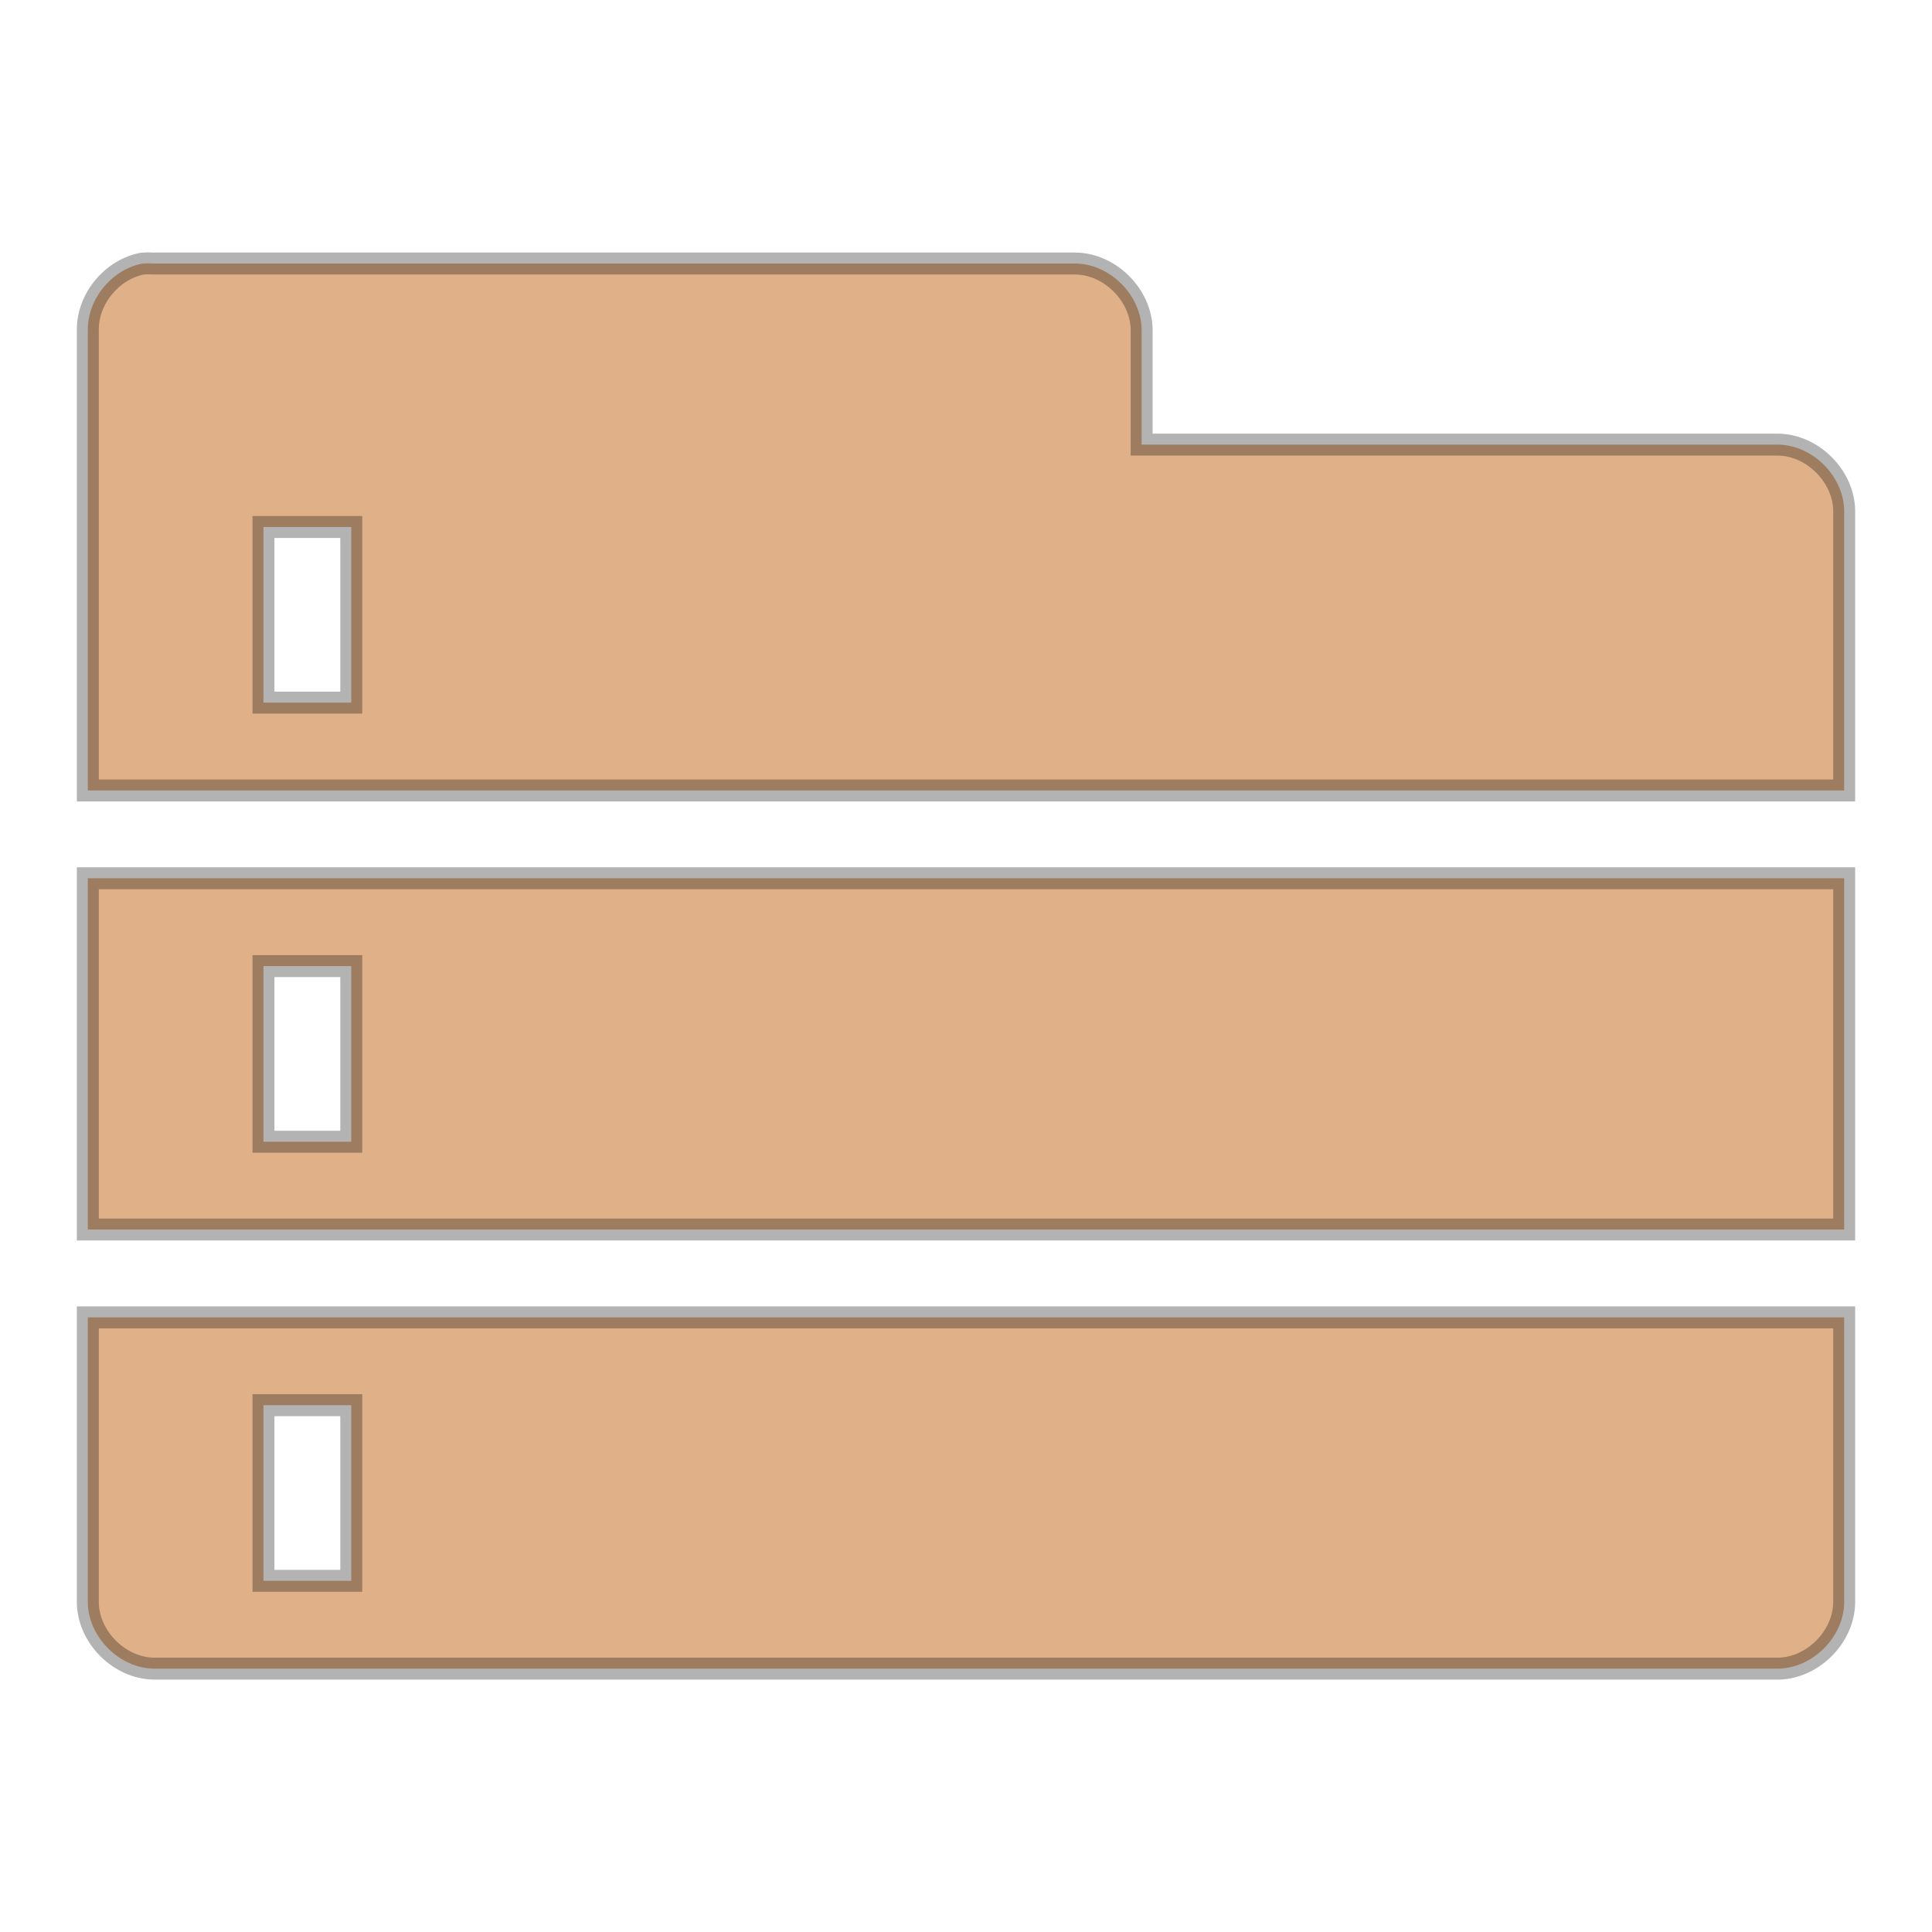 <svg xmlns="http://www.w3.org/2000/svg" viewBox="0 0 22 22">
<path style="stroke-opacity:.298;fill:#e0b189;stroke:#000;line-height:normal;color:#000;stroke-width:.25" d="M 1.625,3.001 C 1.278,3.065 1,3.398 1,3.751 l 0,5.25 20,0 0,-3.188 c -0.006,-0.391 -0.359,-0.744 -0.75,-0.75 l -7.25,0 0,-1.312 c -0.006,-0.391 -0.359,-0.744 -0.75,-0.75 l -10.5,0 c -0.042,-0.003 -0.083,-0.003 -0.125,0 z m 1.375,3 1,0 0,2 -1,0 z m -2,4 0,4 20,0 0,-4 z m 2,1 1,0 0,2 -1,0 z m -2,4 0,3.25 c 0.006,0.391 0.359,0.744 0.75,0.75 l 18.5,0 c 0.391,-0.006 0.744,-0.359 0.75,-0.75 l 0,-3.25 z m 2,1 1,0 0,2 -1,0 z"/>
</svg>
